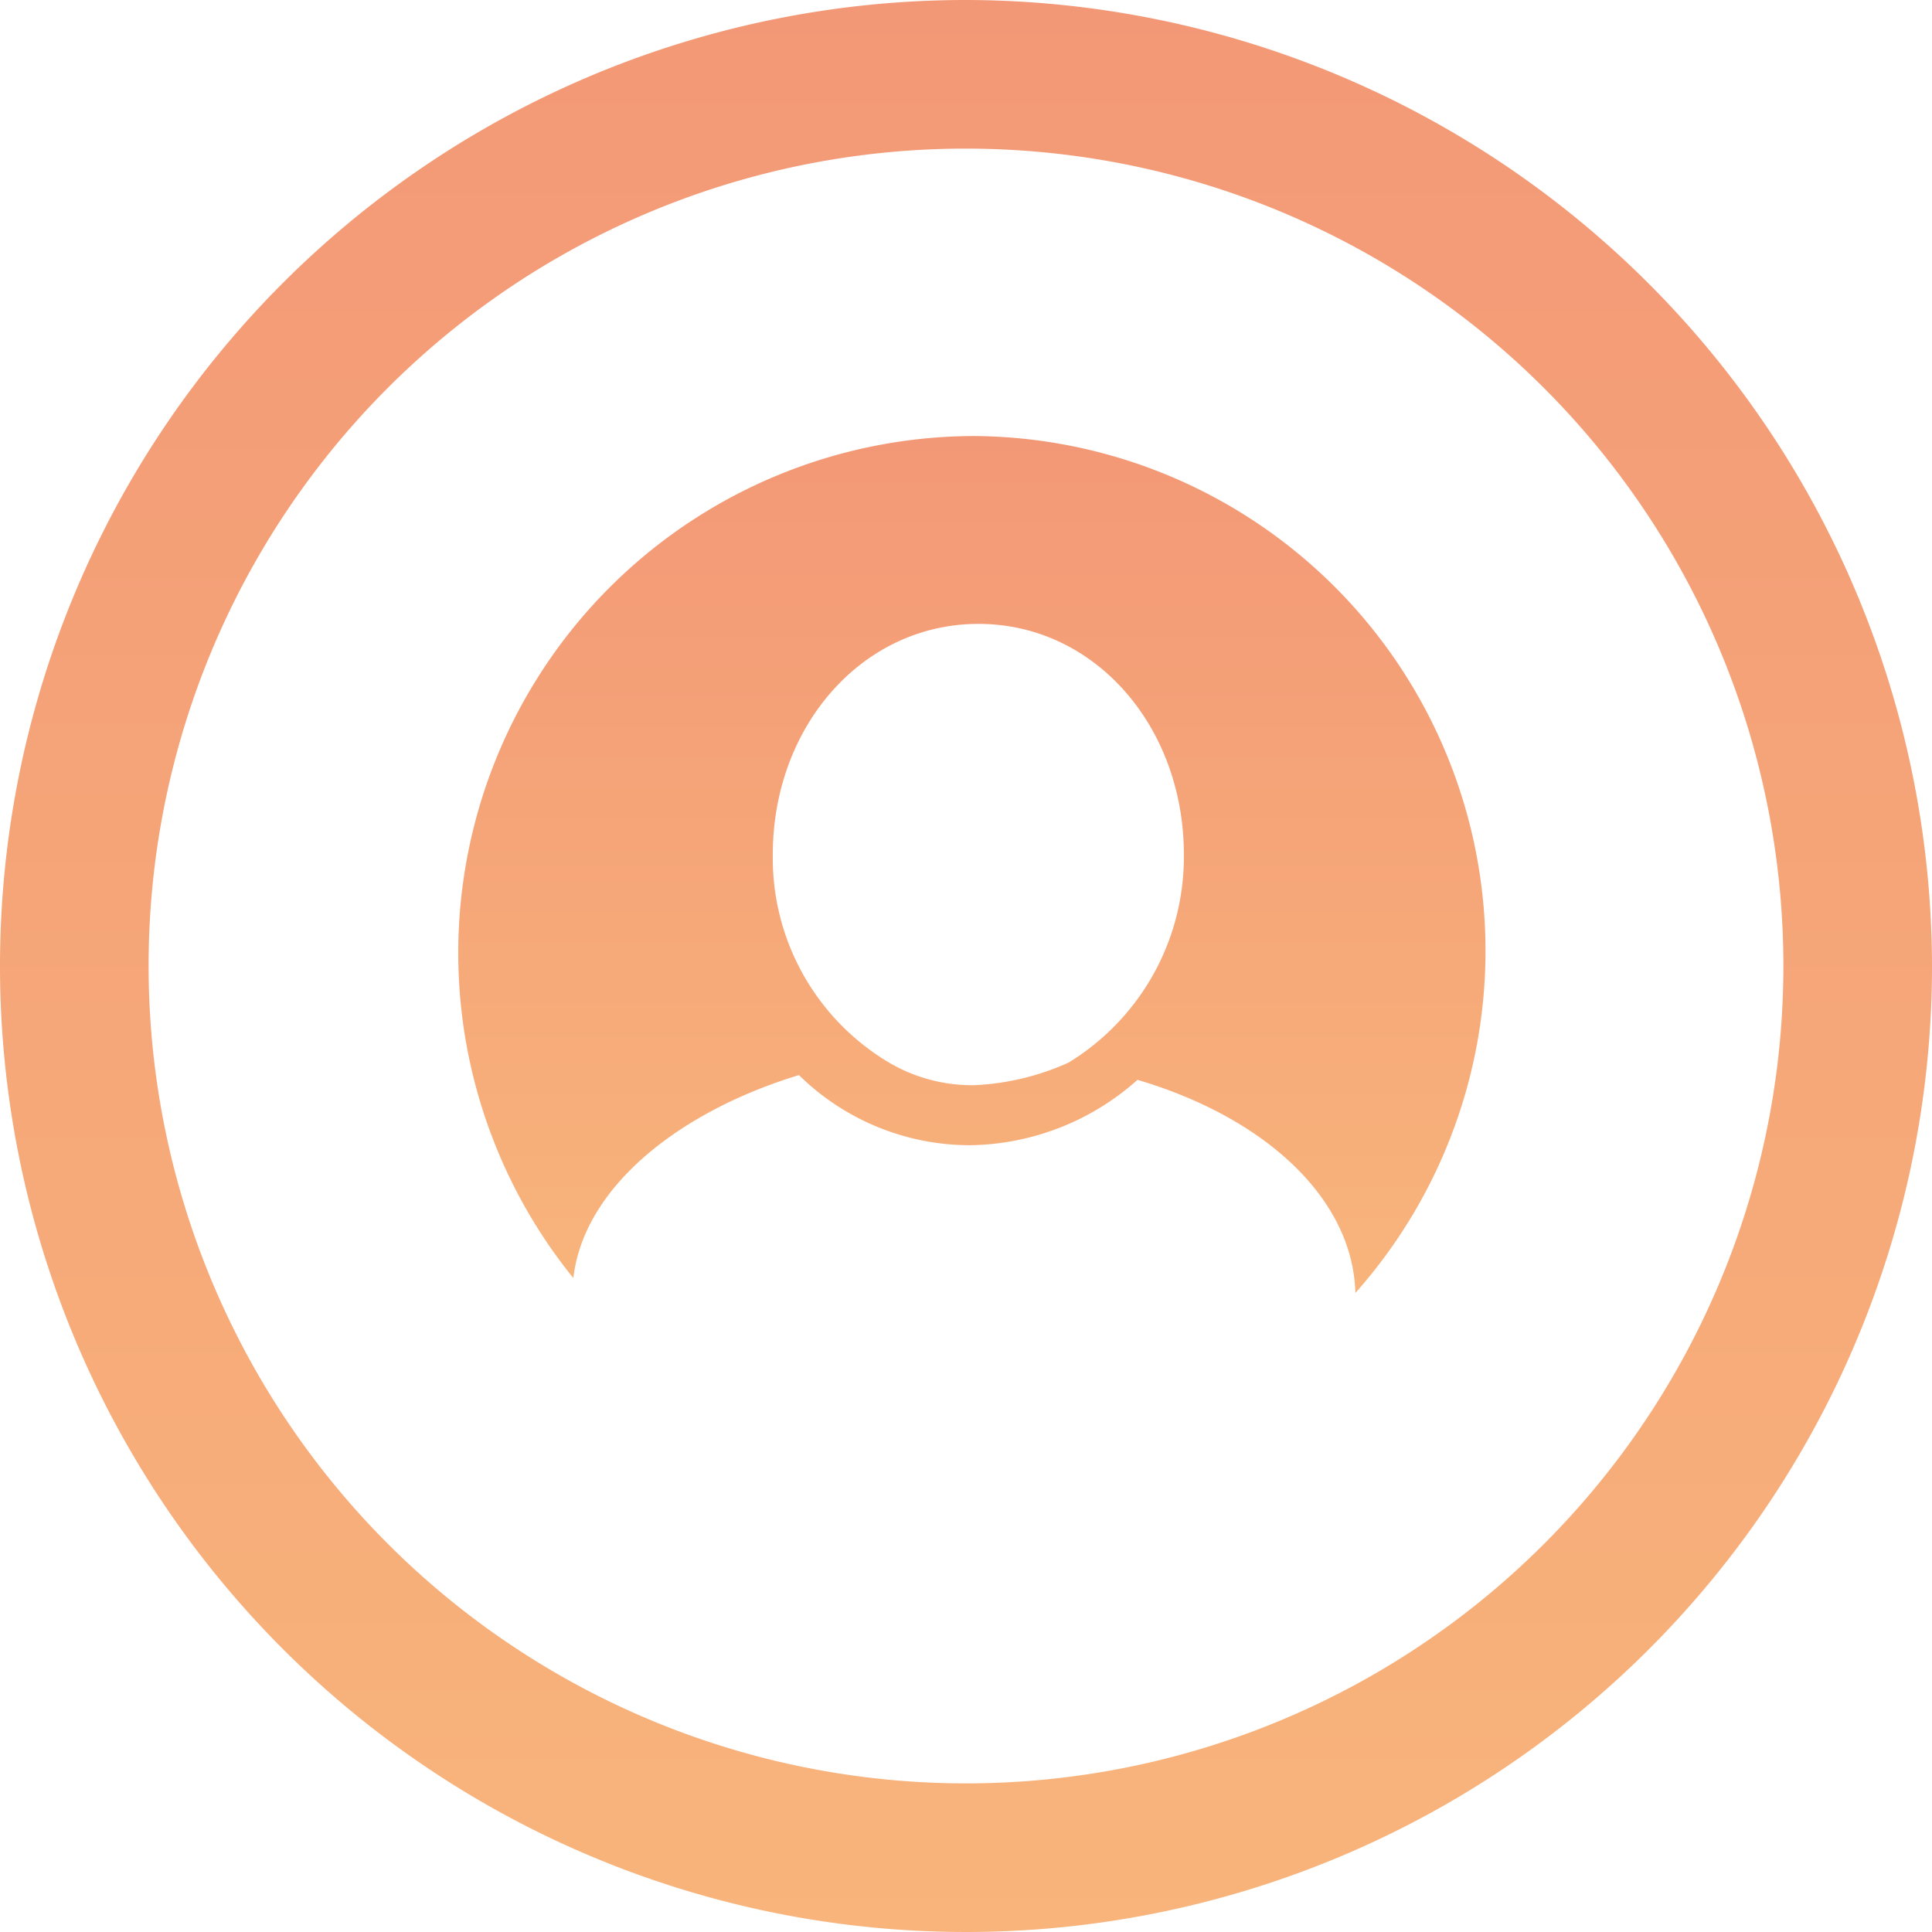 <svg id="Calque_1" data-name="Calque 1" xmlns="http://www.w3.org/2000/svg" xmlns:xlink="http://www.w3.org/1999/xlink" viewBox="0 0 65 65"><defs><style>.cls-1{fill:url(#Dégradé_sans_nom_2);}.cls-2{fill:url(#Dégradé_sans_nom_2-2);}</style><linearGradient id="Dégradé_sans_nom_2" x1="32.5" y1="65" x2="32.5" gradientUnits="userSpaceOnUse"><stop offset="0" stop-color="#f8b47b"/><stop offset="1" stop-color="#f39876"/></linearGradient><linearGradient id="Dégradé_sans_nom_2-2" x1="32.7" y1="107.46" x2="32.7" y2="136.3" gradientTransform="matrix(1, 0, 0, -1, 0, 151)" xlink:href="#Dégradé_sans_nom_2"/></defs><title>Plan de travail 1</title><path class="cls-1" d="M32.5,5A27.5,27.5,0,1,1,5,32.5,27.48,27.48,0,0,1,32.5,5m0-5A32.5,32.5,0,1,0,65,32.5,32.56,32.56,0,0,0,32.5,0Z"/><path class="cls-2" d="M32.78,14.67A17.39,17.39,0,0,0,19.29,43c.34-3,3.46-5.57,7.59-6.83a8.21,8.21,0,0,0,5.74,2.36,8.62,8.62,0,0,0,5.65-2.2c4.3,1.27,7.25,4,7.33,7.17A17.32,17.32,0,0,0,32.78,14.67Zm0,21.84a5.51,5.51,0,0,1-3-.84A8,8,0,0,1,26,28.75c0-4.3,3-7.76,6.92-7.76s6.91,3.46,6.91,7.76a8.11,8.11,0,0,1-3.88,7A8.63,8.63,0,0,1,32.78,36.51Z"/></svg>